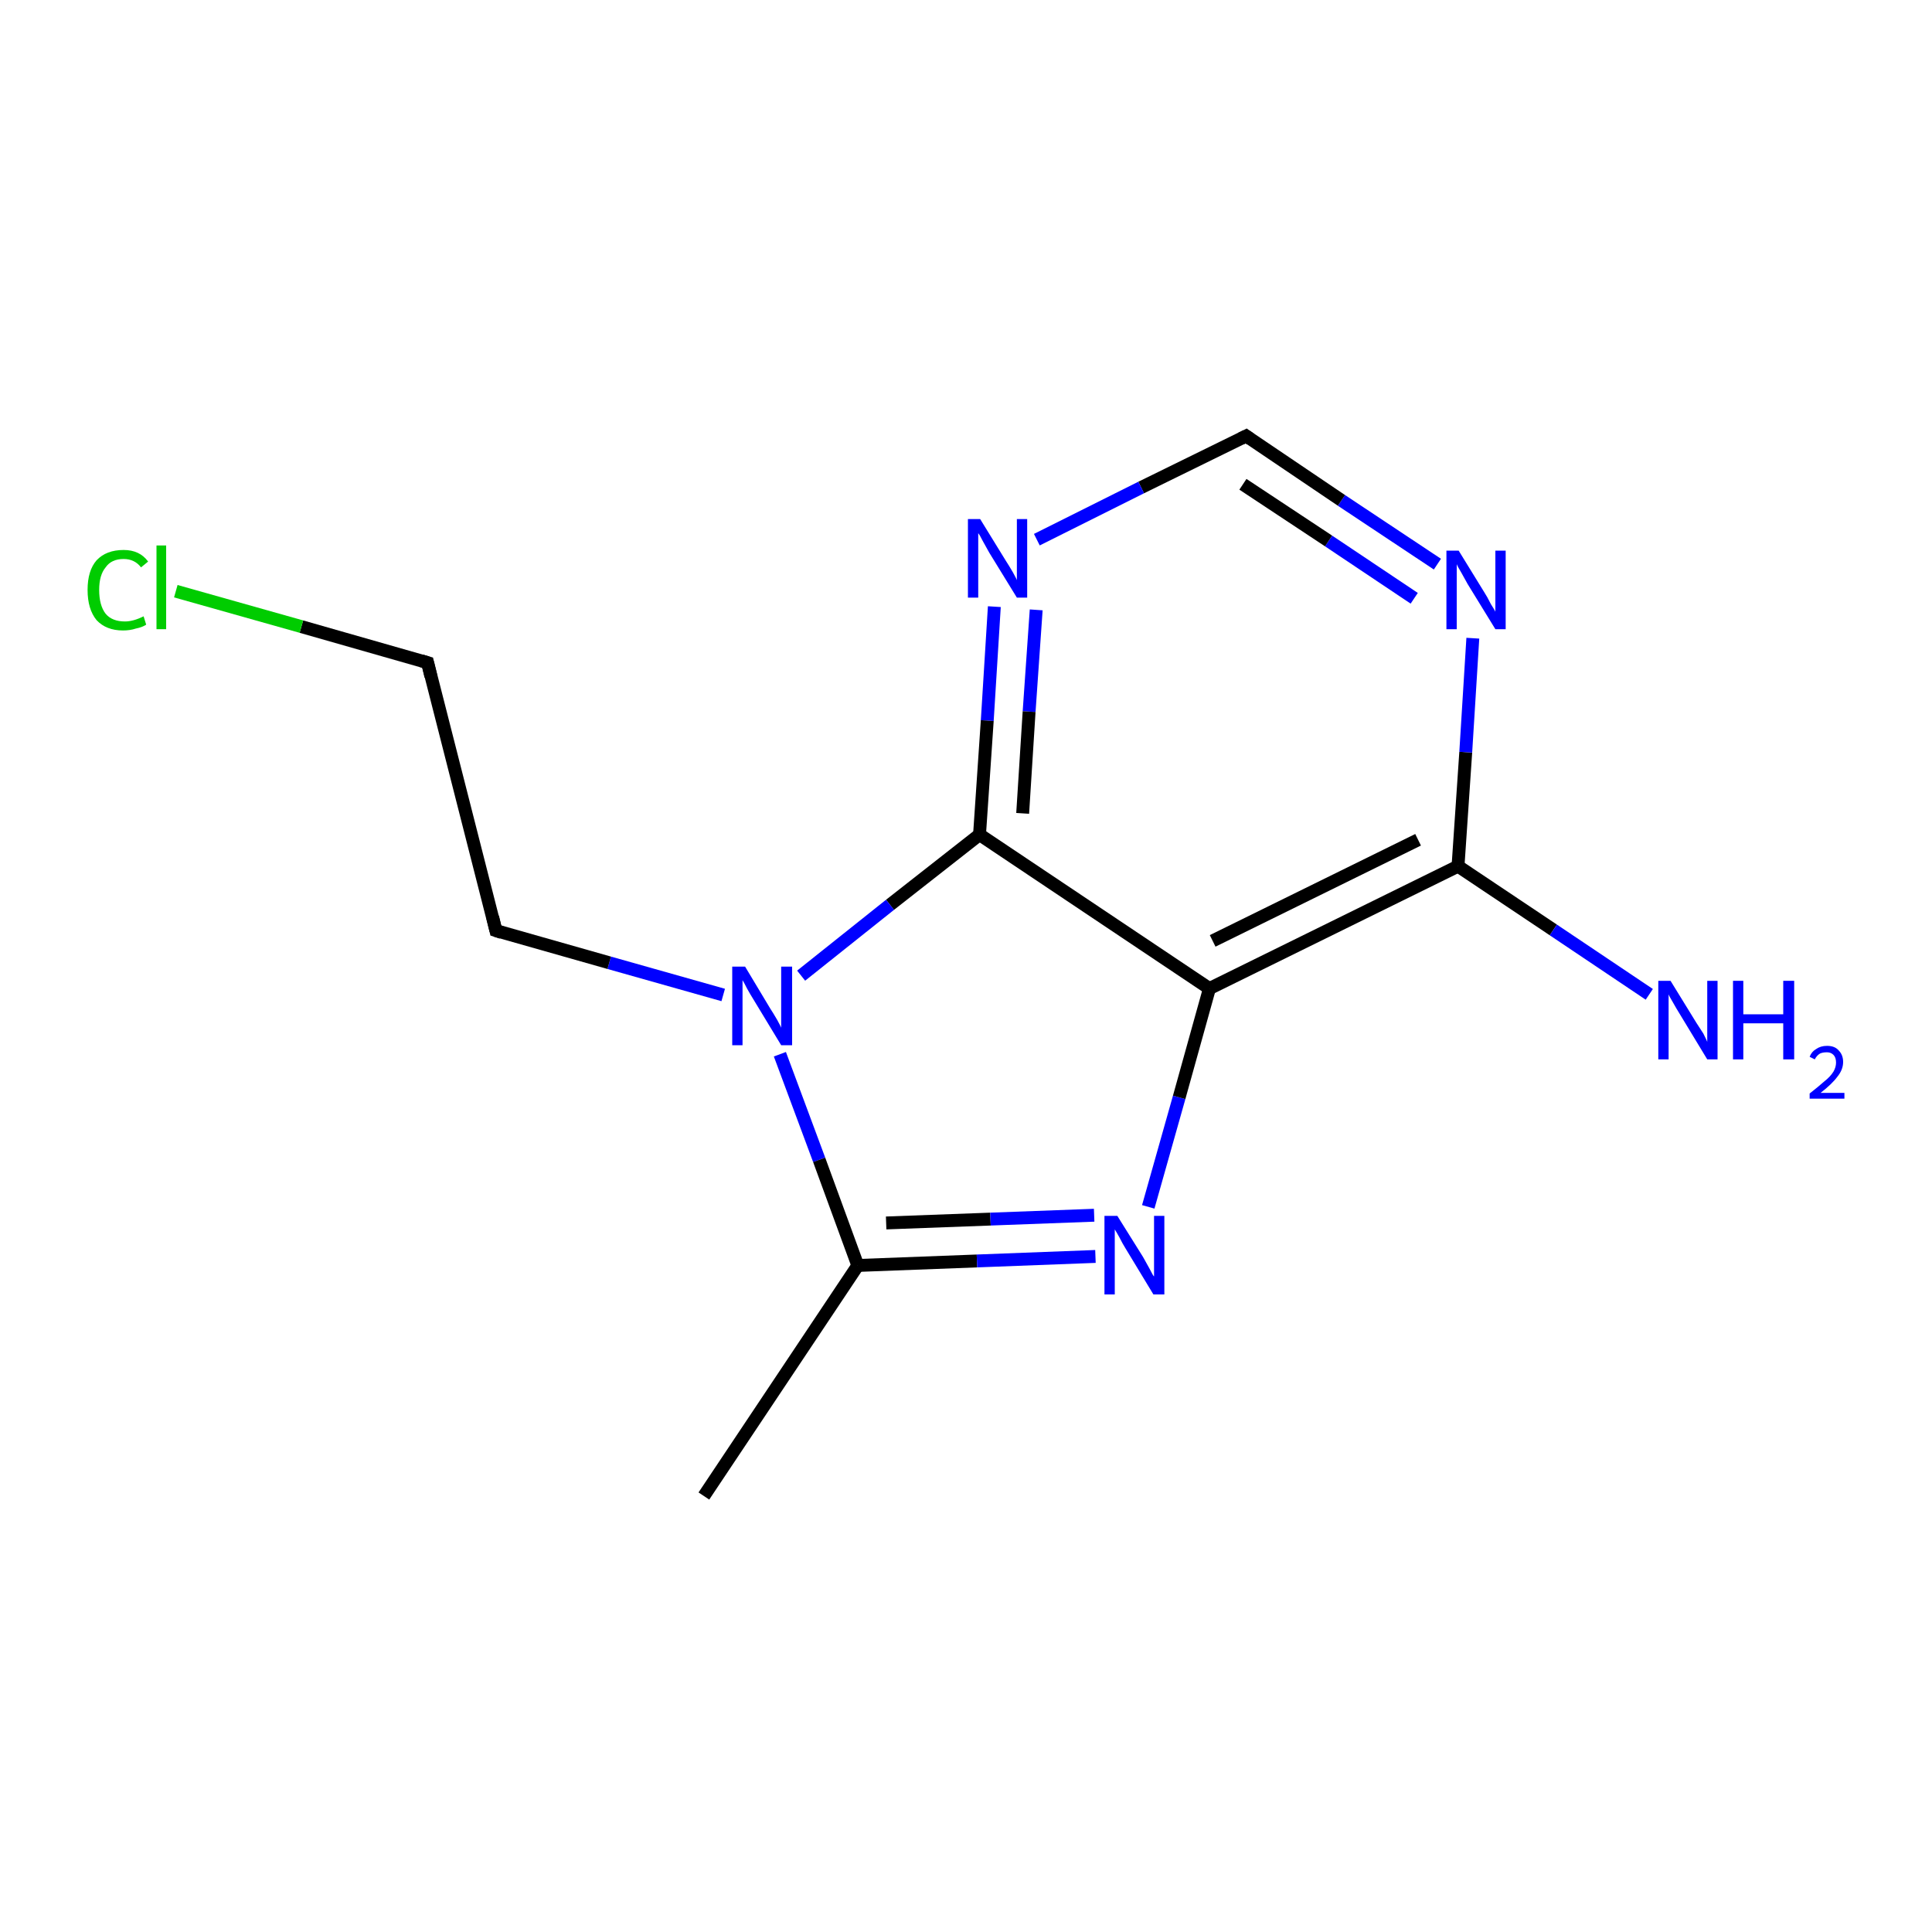 <?xml version='1.0' encoding='iso-8859-1'?>
<svg version='1.1' baseProfile='full'
              xmlns='http://www.w3.org/2000/svg'
                      xmlns:rdkit='http://www.rdkit.org/xml'
                      xmlns:xlink='http://www.w3.org/1999/xlink'
                  xml:space='preserve'
width='300px' height='300px' viewBox='0 0 300 300'>
<!-- END OF HEADER -->
<rect style='opacity:1.0;fill:#FFFFFF;stroke:none' width='300.0' height='300.0' x='0.0' y='0.0'> </rect>
<path class='bond-0 atom-0 atom-1' d='M 109.3,232.3 L 133.2,196.5' style='fill:none;fill-rule:evenodd;stroke:#000000;stroke-width:2.0px;stroke-linecap:butt;stroke-linejoin:miter;stroke-opacity:1' />
<path class='bond-1 atom-1 atom-2' d='M 133.2,196.5 L 151.7,195.8' style='fill:none;fill-rule:evenodd;stroke:#000000;stroke-width:2.0px;stroke-linecap:butt;stroke-linejoin:miter;stroke-opacity:1' />
<path class='bond-1 atom-1 atom-2' d='M 151.7,195.8 L 170.1,195.1' style='fill:none;fill-rule:evenodd;stroke:#0000FF;stroke-width:2.0px;stroke-linecap:butt;stroke-linejoin:miter;stroke-opacity:1' />
<path class='bond-1 atom-1 atom-2' d='M 137.6,189.9 L 153.8,189.3' style='fill:none;fill-rule:evenodd;stroke:#000000;stroke-width:2.0px;stroke-linecap:butt;stroke-linejoin:miter;stroke-opacity:1' />
<path class='bond-1 atom-1 atom-2' d='M 153.8,189.3 L 169.9,188.7' style='fill:none;fill-rule:evenodd;stroke:#0000FF;stroke-width:2.0px;stroke-linecap:butt;stroke-linejoin:miter;stroke-opacity:1' />
<path class='bond-2 atom-2 atom-3' d='M 178.3,187.4 L 183.1,170.4' style='fill:none;fill-rule:evenodd;stroke:#0000FF;stroke-width:2.0px;stroke-linecap:butt;stroke-linejoin:miter;stroke-opacity:1' />
<path class='bond-2 atom-2 atom-3' d='M 183.1,170.4 L 187.8,153.5' style='fill:none;fill-rule:evenodd;stroke:#000000;stroke-width:2.0px;stroke-linecap:butt;stroke-linejoin:miter;stroke-opacity:1' />
<path class='bond-3 atom-3 atom-4' d='M 187.8,153.5 L 226.4,134.5' style='fill:none;fill-rule:evenodd;stroke:#000000;stroke-width:2.0px;stroke-linecap:butt;stroke-linejoin:miter;stroke-opacity:1' />
<path class='bond-3 atom-3 atom-4' d='M 188.3,146.1 L 220.2,130.4' style='fill:none;fill-rule:evenodd;stroke:#000000;stroke-width:2.0px;stroke-linecap:butt;stroke-linejoin:miter;stroke-opacity:1' />
<path class='bond-4 atom-4 atom-5' d='M 226.4,134.5 L 241.2,144.4' style='fill:none;fill-rule:evenodd;stroke:#000000;stroke-width:2.0px;stroke-linecap:butt;stroke-linejoin:miter;stroke-opacity:1' />
<path class='bond-4 atom-4 atom-5' d='M 241.2,144.4 L 256.1,154.4' style='fill:none;fill-rule:evenodd;stroke:#0000FF;stroke-width:2.0px;stroke-linecap:butt;stroke-linejoin:miter;stroke-opacity:1' />
<path class='bond-5 atom-4 atom-6' d='M 226.4,134.5 L 227.6,116.8' style='fill:none;fill-rule:evenodd;stroke:#000000;stroke-width:2.0px;stroke-linecap:butt;stroke-linejoin:miter;stroke-opacity:1' />
<path class='bond-5 atom-4 atom-6' d='M 227.6,116.8 L 228.7,99.1' style='fill:none;fill-rule:evenodd;stroke:#0000FF;stroke-width:2.0px;stroke-linecap:butt;stroke-linejoin:miter;stroke-opacity:1' />
<path class='bond-6 atom-6 atom-7' d='M 223.2,87.6 L 208.3,77.7' style='fill:none;fill-rule:evenodd;stroke:#0000FF;stroke-width:2.0px;stroke-linecap:butt;stroke-linejoin:miter;stroke-opacity:1' />
<path class='bond-6 atom-6 atom-7' d='M 208.3,77.7 L 193.5,67.7' style='fill:none;fill-rule:evenodd;stroke:#000000;stroke-width:2.0px;stroke-linecap:butt;stroke-linejoin:miter;stroke-opacity:1' />
<path class='bond-6 atom-6 atom-7' d='M 219.6,92.9 L 206.3,84.0' style='fill:none;fill-rule:evenodd;stroke:#0000FF;stroke-width:2.0px;stroke-linecap:butt;stroke-linejoin:miter;stroke-opacity:1' />
<path class='bond-6 atom-6 atom-7' d='M 206.3,84.0 L 193.0,75.2' style='fill:none;fill-rule:evenodd;stroke:#000000;stroke-width:2.0px;stroke-linecap:butt;stroke-linejoin:miter;stroke-opacity:1' />
<path class='bond-7 atom-7 atom-8' d='M 193.5,67.7 L 177.2,75.7' style='fill:none;fill-rule:evenodd;stroke:#000000;stroke-width:2.0px;stroke-linecap:butt;stroke-linejoin:miter;stroke-opacity:1' />
<path class='bond-7 atom-7 atom-8' d='M 177.2,75.7 L 161.0,83.8' style='fill:none;fill-rule:evenodd;stroke:#0000FF;stroke-width:2.0px;stroke-linecap:butt;stroke-linejoin:miter;stroke-opacity:1' />
<path class='bond-8 atom-8 atom-9' d='M 154.4,94.2 L 153.3,111.9' style='fill:none;fill-rule:evenodd;stroke:#0000FF;stroke-width:2.0px;stroke-linecap:butt;stroke-linejoin:miter;stroke-opacity:1' />
<path class='bond-8 atom-8 atom-9' d='M 153.3,111.9 L 152.1,129.6' style='fill:none;fill-rule:evenodd;stroke:#000000;stroke-width:2.0px;stroke-linecap:butt;stroke-linejoin:miter;stroke-opacity:1' />
<path class='bond-8 atom-8 atom-9' d='M 160.9,94.7 L 159.8,110.5' style='fill:none;fill-rule:evenodd;stroke:#0000FF;stroke-width:2.0px;stroke-linecap:butt;stroke-linejoin:miter;stroke-opacity:1' />
<path class='bond-8 atom-8 atom-9' d='M 159.8,110.5 L 158.8,126.3' style='fill:none;fill-rule:evenodd;stroke:#000000;stroke-width:2.0px;stroke-linecap:butt;stroke-linejoin:miter;stroke-opacity:1' />
<path class='bond-9 atom-9 atom-10' d='M 152.1,129.6 L 138.2,140.5' style='fill:none;fill-rule:evenodd;stroke:#000000;stroke-width:2.0px;stroke-linecap:butt;stroke-linejoin:miter;stroke-opacity:1' />
<path class='bond-9 atom-9 atom-10' d='M 138.2,140.5 L 124.4,151.5' style='fill:none;fill-rule:evenodd;stroke:#0000FF;stroke-width:2.0px;stroke-linecap:butt;stroke-linejoin:miter;stroke-opacity:1' />
<path class='bond-10 atom-10 atom-11' d='M 112.3,154.5 L 94.6,149.5' style='fill:none;fill-rule:evenodd;stroke:#0000FF;stroke-width:2.0px;stroke-linecap:butt;stroke-linejoin:miter;stroke-opacity:1' />
<path class='bond-10 atom-10 atom-11' d='M 94.6,149.5 L 77.0,144.5' style='fill:none;fill-rule:evenodd;stroke:#000000;stroke-width:2.0px;stroke-linecap:butt;stroke-linejoin:miter;stroke-opacity:1' />
<path class='bond-11 atom-11 atom-12' d='M 77.0,144.5 L 66.4,102.9' style='fill:none;fill-rule:evenodd;stroke:#000000;stroke-width:2.0px;stroke-linecap:butt;stroke-linejoin:miter;stroke-opacity:1' />
<path class='bond-12 atom-12 atom-13' d='M 66.4,102.9 L 46.8,97.3' style='fill:none;fill-rule:evenodd;stroke:#000000;stroke-width:2.0px;stroke-linecap:butt;stroke-linejoin:miter;stroke-opacity:1' />
<path class='bond-12 atom-12 atom-13' d='M 46.8,97.3 L 27.3,91.8' style='fill:none;fill-rule:evenodd;stroke:#00CC00;stroke-width:2.0px;stroke-linecap:butt;stroke-linejoin:miter;stroke-opacity:1' />
<path class='bond-13 atom-10 atom-1' d='M 121.1,163.7 L 127.2,180.1' style='fill:none;fill-rule:evenodd;stroke:#0000FF;stroke-width:2.0px;stroke-linecap:butt;stroke-linejoin:miter;stroke-opacity:1' />
<path class='bond-13 atom-10 atom-1' d='M 127.2,180.1 L 133.2,196.5' style='fill:none;fill-rule:evenodd;stroke:#000000;stroke-width:2.0px;stroke-linecap:butt;stroke-linejoin:miter;stroke-opacity:1' />
<path class='bond-14 atom-9 atom-3' d='M 152.1,129.6 L 187.8,153.5' style='fill:none;fill-rule:evenodd;stroke:#000000;stroke-width:2.0px;stroke-linecap:butt;stroke-linejoin:miter;stroke-opacity:1' />
<path d='M 194.2,68.2 L 193.5,67.7 L 192.7,68.1' style='fill:none;stroke:#000000;stroke-width:2.0px;stroke-linecap:butt;stroke-linejoin:miter;stroke-opacity:1;' />
<path d='M 77.9,144.8 L 77.0,144.5 L 76.5,142.4' style='fill:none;stroke:#000000;stroke-width:2.0px;stroke-linecap:butt;stroke-linejoin:miter;stroke-opacity:1;' />
<path d='M 66.9,105.0 L 66.4,102.9 L 65.4,102.6' style='fill:none;stroke:#000000;stroke-width:2.0px;stroke-linecap:butt;stroke-linejoin:miter;stroke-opacity:1;' />
<path class='atom-2' d='M 173.5 188.8
L 177.5 195.2
Q 177.9 195.9, 178.5 197.0
Q 179.1 198.2, 179.2 198.2
L 179.2 188.8
L 180.8 188.8
L 180.8 201.0
L 179.1 201.0
L 174.8 193.9
Q 174.3 193.1, 173.8 192.1
Q 173.3 191.2, 173.1 190.9
L 173.1 201.0
L 171.5 201.0
L 171.5 188.8
L 173.5 188.8
' fill='#0000FF'/>
<path class='atom-5' d='M 259.4 152.3
L 263.4 158.8
Q 263.8 159.4, 264.5 160.5
Q 265.1 161.7, 265.1 161.8
L 265.1 152.3
L 266.7 152.3
L 266.7 164.5
L 265.1 164.5
L 260.8 157.4
Q 260.3 156.6, 259.8 155.7
Q 259.2 154.7, 259.1 154.4
L 259.1 164.5
L 257.5 164.5
L 257.5 152.3
L 259.4 152.3
' fill='#0000FF'/>
<path class='atom-5' d='M 269.1 152.3
L 270.7 152.3
L 270.7 157.5
L 276.9 157.5
L 276.9 152.3
L 278.6 152.3
L 278.6 164.5
L 276.9 164.5
L 276.9 158.9
L 270.7 158.9
L 270.7 164.5
L 269.1 164.5
L 269.1 152.3
' fill='#0000FF'/>
<path class='atom-5' d='M 281.0 164.1
Q 281.3 163.3, 282.0 162.9
Q 282.7 162.4, 283.7 162.4
Q 284.9 162.4, 285.5 163.1
Q 286.2 163.8, 286.2 164.9
Q 286.2 166.1, 285.3 167.2
Q 284.5 168.3, 282.7 169.7
L 286.4 169.7
L 286.4 170.6
L 281.0 170.6
L 281.0 169.8
Q 282.4 168.7, 283.3 167.9
Q 284.2 167.2, 284.7 166.4
Q 285.1 165.7, 285.1 165.0
Q 285.1 164.2, 284.7 163.8
Q 284.3 163.4, 283.7 163.4
Q 283.0 163.4, 282.6 163.6
Q 282.1 163.9, 281.8 164.5
L 281.0 164.1
' fill='#0000FF'/>
<path class='atom-6' d='M 226.5 85.5
L 230.5 92.0
Q 230.9 92.6, 231.5 93.8
Q 232.2 94.9, 232.2 95.0
L 232.2 85.5
L 233.8 85.5
L 233.8 97.7
L 232.2 97.7
L 227.9 90.7
Q 227.4 89.8, 226.9 88.9
Q 226.3 87.9, 226.2 87.6
L 226.2 97.7
L 224.6 97.7
L 224.6 85.5
L 226.5 85.5
' fill='#0000FF'/>
<path class='atom-8' d='M 152.2 80.6
L 156.2 87.1
Q 156.6 87.7, 157.3 88.9
Q 157.9 90.0, 157.9 90.1
L 157.9 80.6
L 159.5 80.6
L 159.5 92.8
L 157.9 92.8
L 153.6 85.8
Q 153.1 84.9, 152.6 84.0
Q 152.1 83.0, 151.9 82.8
L 151.9 92.8
L 150.3 92.8
L 150.3 80.6
L 152.2 80.6
' fill='#0000FF'/>
<path class='atom-10' d='M 115.7 150.1
L 119.6 156.6
Q 120.0 157.2, 120.7 158.4
Q 121.3 159.5, 121.3 159.6
L 121.3 150.1
L 123.0 150.1
L 123.0 162.3
L 121.3 162.3
L 117.0 155.2
Q 116.5 154.4, 116.0 153.5
Q 115.5 152.5, 115.3 152.2
L 115.3 162.3
L 113.7 162.3
L 113.7 150.1
L 115.7 150.1
' fill='#0000FF'/>
<path class='atom-13' d='M 13.6 91.6
Q 13.6 88.6, 15.0 87.0
Q 16.5 85.4, 19.2 85.4
Q 21.7 85.4, 23.0 87.2
L 21.9 88.1
Q 20.9 86.8, 19.2 86.8
Q 17.3 86.8, 16.4 88.1
Q 15.4 89.3, 15.4 91.6
Q 15.4 94.0, 16.4 95.3
Q 17.4 96.5, 19.4 96.5
Q 20.7 96.5, 22.3 95.7
L 22.7 97.0
Q 22.1 97.4, 21.1 97.6
Q 20.2 97.9, 19.1 97.9
Q 16.5 97.9, 15.0 96.3
Q 13.6 94.6, 13.6 91.6
' fill='#00CC00'/>
<path class='atom-13' d='M 24.3 84.7
L 25.8 84.7
L 25.8 97.7
L 24.3 97.7
L 24.3 84.7
' fill='#00CC00'/>
</svg>
